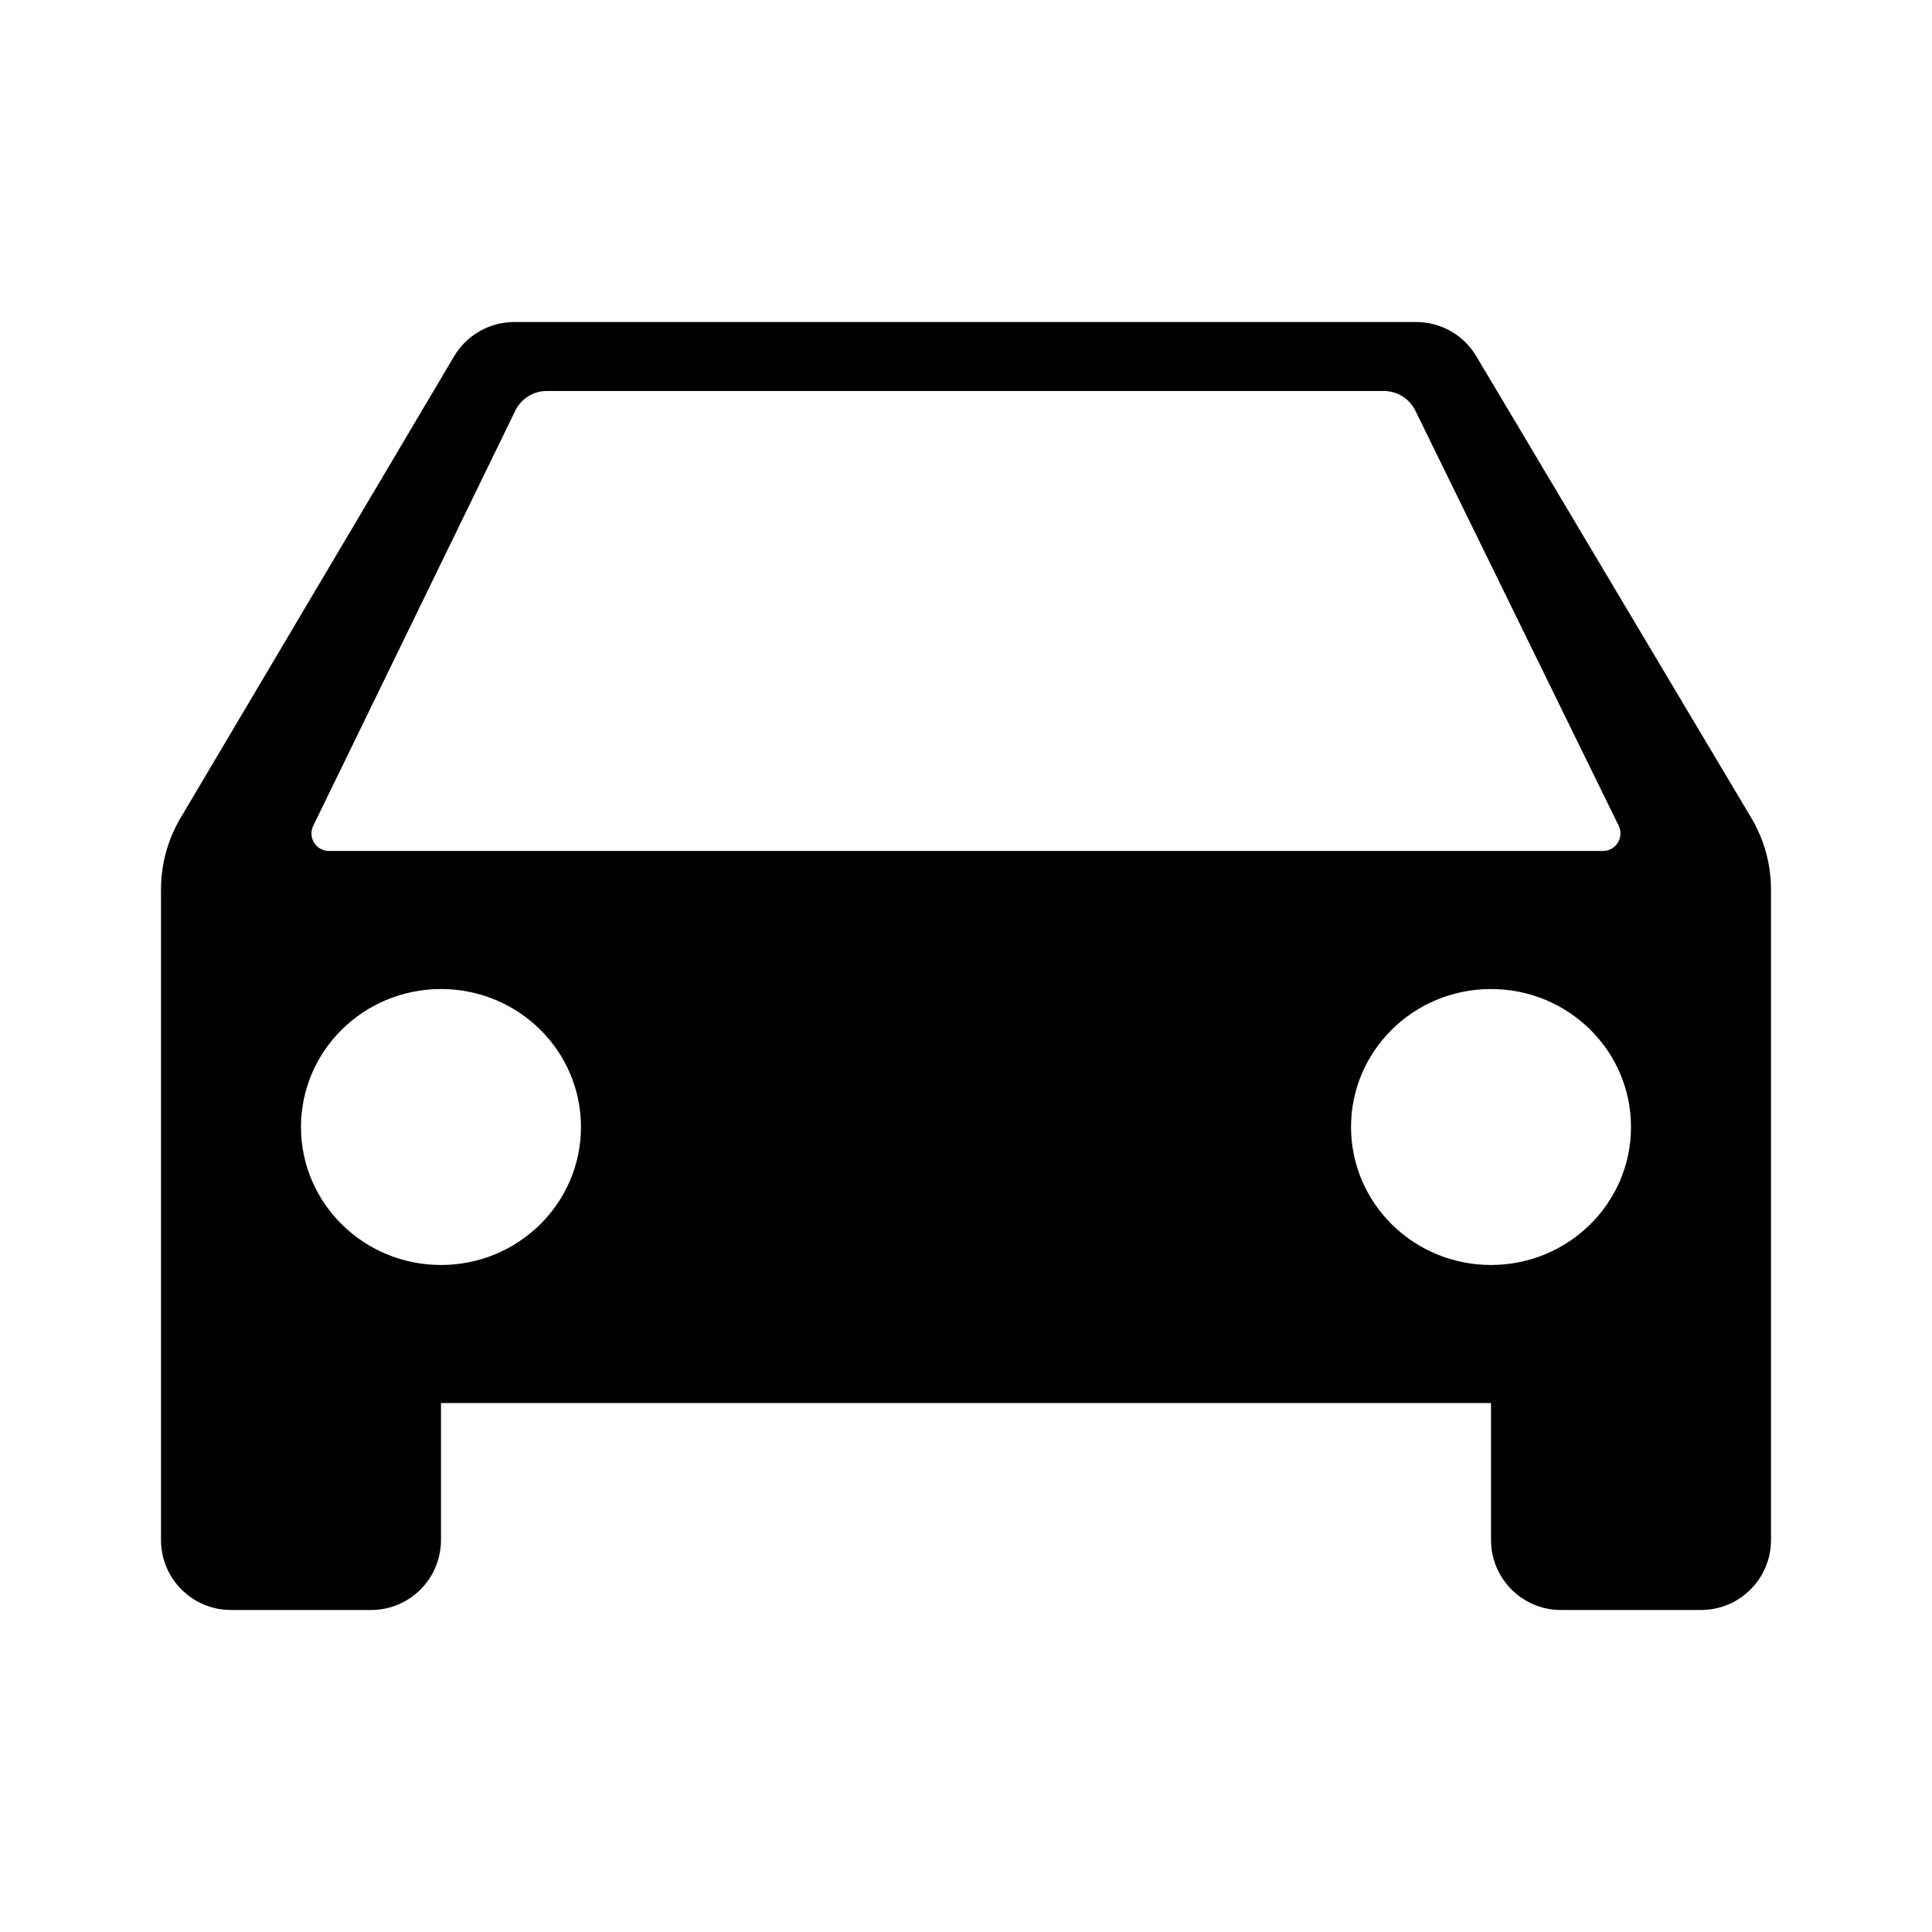 <?xml version="1.0" encoding="UTF-8"?>
<svg width="24px" height="24px" viewBox="0 0 24 24" version="1.1" xmlns="http://www.w3.org/2000/svg" xmlns:xlink="http://www.w3.org/1999/xlink">
    <!-- Generator: Sketch 59.1 (86144) - https://sketch.com -->
    <title>icon/Tool/24px/交通流/常态</title>
    <desc>Created with Sketch.</desc>
    <g id="icon/Tool/24px/交通流/常态" stroke="none" stroke-width="1" fill="none" fill-rule="evenodd">
        <path d="M17.592,4 C17.898,4 18.182,4.161 18.339,4.425 L21.755,10.16 C21.915,10.429 22,10.737 22,11.05 L22,19.13 C22,19.611 21.611,20 21.13,20 L19.391,20 C18.911,20 18.522,19.611 18.522,19.13 L18.522,17.429 L5.478,17.429 L5.478,19.13 C5.478,19.611 5.089,20 4.609,20 L2.87,20 C2.389,20 2,19.611 2,19.13 L2,11.048 C2,10.736 2.084,10.43 2.243,10.161 L5.641,4.426 C5.798,4.162 6.082,4 6.389,4 L17.592,4 Z M5.478,12.286 C4.518,12.286 3.739,13.053 3.739,14 C3.739,14.947 4.518,15.714 5.478,15.714 C6.439,15.714 7.217,14.947 7.217,14 C7.217,13.053 6.439,12.286 5.478,12.286 Z M18.522,12.286 C17.561,12.286 16.783,13.053 16.783,14 C16.783,14.947 17.561,15.714 18.522,15.714 C19.482,15.714 20.261,14.947 20.261,14 C20.261,13.053 19.482,12.286 18.522,12.286 Z M17.191,4.857 L6.792,4.857 C6.625,4.857 6.474,4.952 6.401,5.102 L6.401,5.102 L3.891,10.259 C3.877,10.289 3.869,10.321 3.869,10.354 C3.869,10.474 3.967,10.571 4.087,10.571 L4.087,10.571 L19.912,10.571 C19.945,10.571 19.978,10.564 20.008,10.549 C20.116,10.496 20.16,10.366 20.108,10.258 L20.108,10.258 L17.582,5.101 C17.509,4.952 17.357,4.857 17.191,4.857 L17.191,4.857 Z" id="Combined-Shape" fill="currentColor"></path>
    </g>
</svg>
